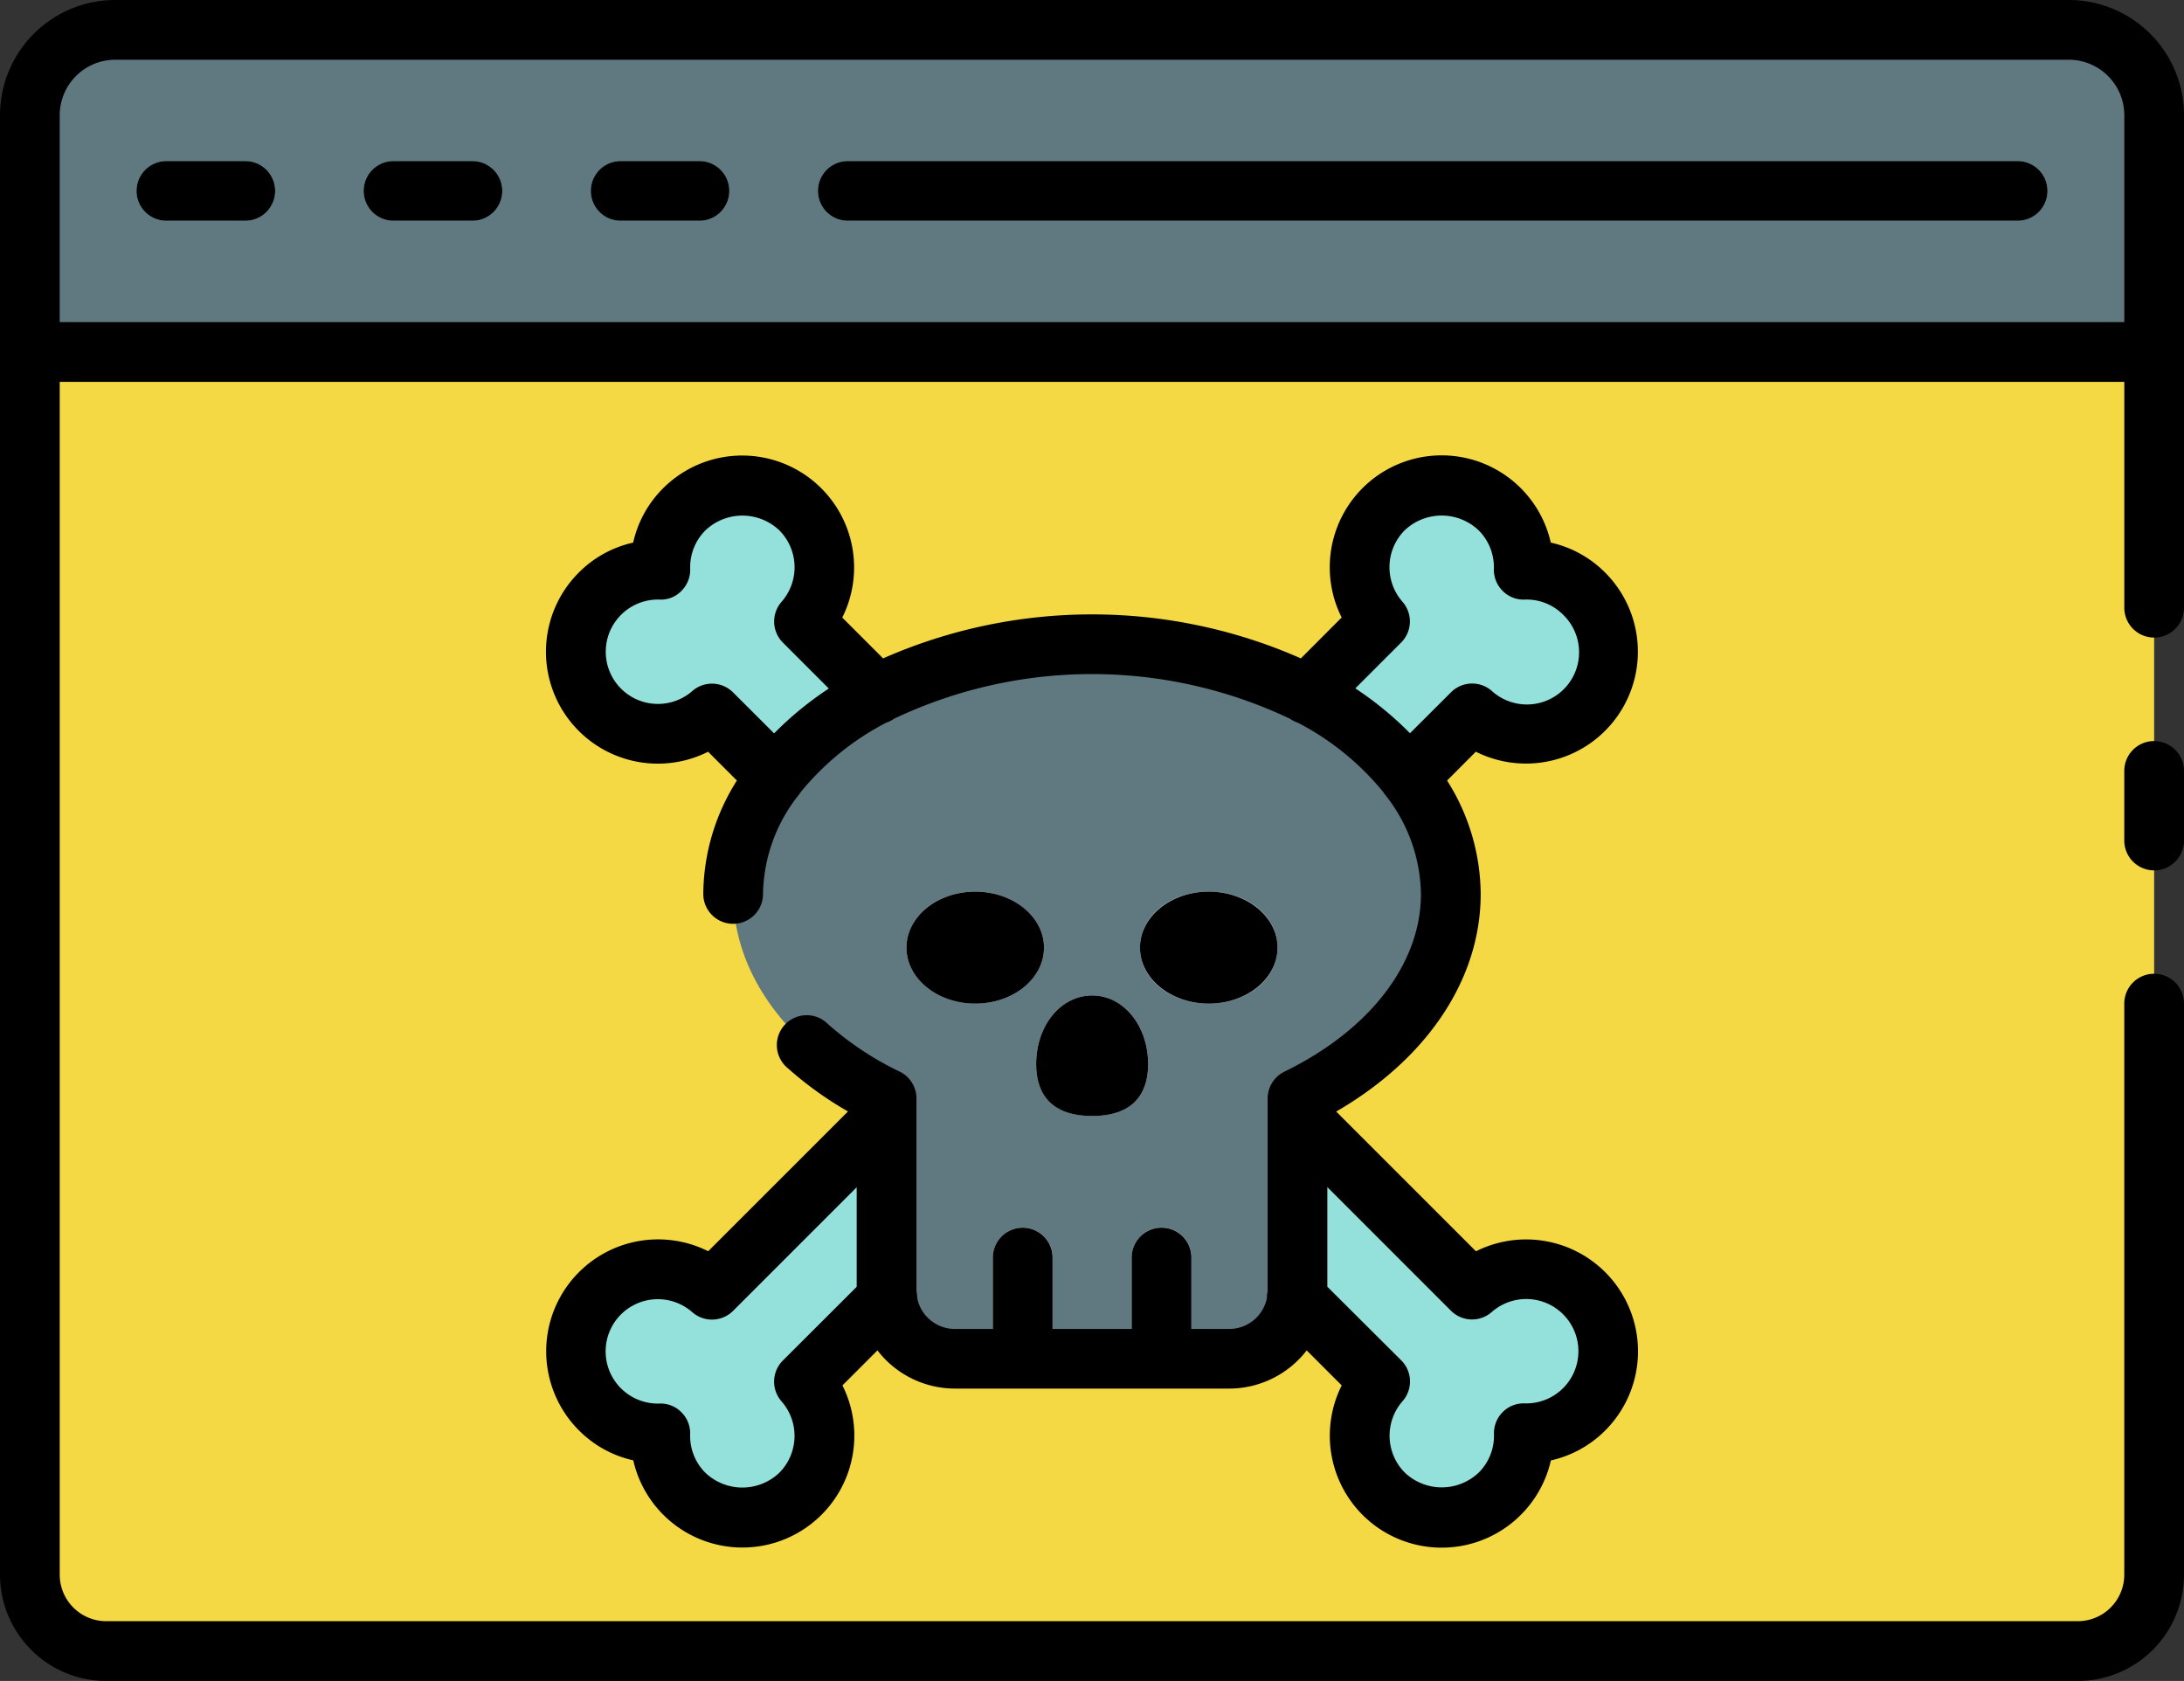 <svg xmlns="http://www.w3.org/2000/svg" width="104" height="80.036" viewBox="0 0 104 80.036">
  <rect x="0" y="0" width="104" height="80.036" fill="#333333" stroke="none"/>
  <g id="virus" transform="translate(0 -14.748)">
    <g id="Grupo_108253" data-name="Grupo 108253" transform="translate(1.422 16.171)">
      <path id="Trazado_165130" data-name="Trazado 165130" d="M1.75,35.373H102.906V93.591a3.637,3.637,0,0,1-3.637,3.637H5.387A3.637,3.637,0,0,1,1.75,93.591V35.373Z" transform="translate(-1.75 -20.039)" fill="#f4d844"/>
      <path id="Trazado_165131" data-name="Trazado 165131" d="M5.813,16.5H98.844a4.063,4.063,0,0,1,4.063,4.063V31.834H1.75V20.563A4.063,4.063,0,0,1,5.813,16.5Z" transform="translate(-1.75 -16.5)" fill="#607880"/>
      <g id="Grupo_108251" data-name="Grupo 108251" transform="translate(5.078 6.245)">
        <path id="Trazado_165132" data-name="Trazado 165132" d="M105.066,27.03H49.359a1.422,1.422,0,0,1,0-2.844h55.707a1.422,1.422,0,1,1,0,2.844Z" transform="translate(-15.488 -24.186)" fill="#94e0da"/>
        <path id="Trazado_165133" data-name="Trazado 165133" d="M13.181,27.03H9.422a1.422,1.422,0,0,1,0-2.844h3.759a1.422,1.422,0,1,1,0,2.844Z" transform="translate(-8 -24.186)" fill="#94e0da"/>
        <path id="Trazado_165134" data-name="Trazado 165134" d="M26.493,27.03H22.734a1.422,1.422,0,0,1,0-2.844h3.759a1.422,1.422,0,0,1,0,2.844Z" transform="translate(-10.496 -24.186)" fill="#94e0da"/>
        <path id="Trazado_165135" data-name="Trazado 165135" d="M39.8,27.03H36.047a1.422,1.422,0,0,1,0-2.844H39.8a1.422,1.422,0,0,1,0,2.844Z" transform="translate(-12.992 -24.186)" fill="#94e0da"/>
      </g>
      <path id="Trazado_165136" data-name="Trazado 165136" d="M77.144,64.387c0,4.03-2.893,7.589-7.3,9.742v9.149a3.254,3.254,0,0,1-3.25,3.25H53.524a3.254,3.254,0,0,1-3.25-3.25V74.129c-4.412-2.153-7.3-5.712-7.3-9.742,0-6.565,7.654-11.887,17.087-11.887S77.144,57.822,77.144,64.387Z" transform="translate(-9.479 -23.25)" fill="#607880"/>
      <path id="Trazado_165137" data-name="Trazado 165137" d="M70.087,72.332c-1.837,0-3.275-1.172-3.275-2.667S68.25,67,70.087,67s3.275,1.171,3.275,2.666S71.921,72.332,70.087,72.332Z" transform="translate(-13.949 -25.969)" fill="#eaeaf0"/>
      <ellipse id="Elipse_5017" data-name="Elipse 5017" cx="3.275" cy="2.666" rx="3.275" ry="2.666" transform="translate(41.743 41.03)" fill="#eaeaf0"/>
      <path id="Trazado_165138" data-name="Trazado 165138" d="M61.034,88.112v4.826H58.19V88.112a1.422,1.422,0,0,1,2.844,0Z" transform="translate(-12.332 -29.661)" fill="#eaeaf0"/>
      <path id="Trazado_165139" data-name="Trazado 165139" d="M69.174,88.112v4.826H66.33V88.112a1.422,1.422,0,0,1,2.844,0Z" transform="translate(-13.859 -29.661)" fill="#eaeaf0"/>
      <g id="Grupo_108252" data-name="Grupo 108252" transform="translate(25.994 21.677)">
        <path id="Trazado_165140" data-name="Trazado 165140" d="M40.23,54.048l3.012,3.013a14.5,14.5,0,0,1,4.843-3.92l-3.473-3.474a3.907,3.907,0,1,0-6.84-2.459,3.907,3.907,0,1,0,2.459,6.84Z" transform="translate(-33.743 -43.18)" fill="#94e0da"/>
        <path id="Trazado_165141" data-name="Trazado 165141" d="M76.606,53.141a14.5,14.5,0,0,1,4.843,3.919l3.012-3.013a3.907,3.907,0,1,0,2.459-6.84,3.907,3.907,0,1,0-6.84,2.459Z" transform="translate(-41.78 -43.18)" fill="#94e0da"/>
        <path id="Trazado_165142" data-name="Trazado 165142" d="M84.346,88.4l-8.313-8.313v8.359a3.182,3.182,0,0,1-.037.366l3.969,3.97a3.907,3.907,0,1,0,6.84,2.459,3.907,3.907,0,1,0-2.459-6.84Z" transform="translate(-41.665 -50.1)" fill="#94e0da"/>
        <path id="Trazado_165143" data-name="Trazado 165143" d="M48.577,88.812a3.185,3.185,0,0,1-.037-.366V80.087L40.23,88.4a3.907,3.907,0,1,0-2.459,6.84,3.907,3.907,0,1,0,6.84-2.459Z" transform="translate(-33.743 -50.1)" fill="#94e0da"/>
      </g>
      <path id="Trazado_165144" data-name="Trazado 165144" d="M63.393,78.822c-2.2,0-2.666-1.339-2.666-2.462,0-1.837,1.171-3.276,2.666-3.276s2.666,1.439,2.666,3.276C66.059,77.485,65.6,78.822,63.393,78.822Z" transform="translate(-12.808 -27.11)" fill="#eaeaf0"/>
    </g>
    <g id="Grupo_108254" data-name="Grupo 108254" transform="translate(0 14.748)">
      <path id="Trazado_165145" data-name="Trazado 165145" d="M125.922,58.175A1.422,1.422,0,0,0,124.5,59.6v3.311a1.422,1.422,0,1,0,2.844,0V59.6a1.422,1.422,0,0,0-1.422-1.422Z" transform="translate(-23.344 -22.891)"/>
      <path id="Trazado_165146" data-name="Trazado 165146" d="M98.516,14.748H5.484A5.491,5.491,0,0,0,0,20.234V89.726a5.064,5.064,0,0,0,5.059,5.059H98.941A5.064,5.064,0,0,0,104,89.724V62.534a1.422,1.422,0,0,0-2.844,0v27.19a2.217,2.217,0,0,1-2.215,2.215H5.059a2.217,2.217,0,0,1-2.215-2.215V32.93h98.313V43.683a1.422,1.422,0,1,0,2.844,0V20.234A5.491,5.491,0,0,0,98.516,14.748ZM2.844,30.084v-9.85a2.644,2.644,0,0,1,2.641-2.641H98.516a2.644,2.644,0,0,1,2.641,2.641v9.85Z" transform="translate(0 -14.748)"/>
      <path id="Trazado_165147" data-name="Trazado 165147" d="M105.066,24.186H49.359a1.422,1.422,0,0,0,0,2.844h55.707a1.422,1.422,0,1,0,0-2.844Z" transform="translate(-8.988 -16.518)"/>
      <path id="Trazado_165148" data-name="Trazado 165148" d="M13.181,24.186H9.422a1.422,1.422,0,0,0,0,2.844h3.759a1.422,1.422,0,1,0,0-2.844Z" transform="translate(-1.5 -16.518)"/>
      <path id="Trazado_165149" data-name="Trazado 165149" d="M26.493,24.186H22.734a1.422,1.422,0,0,0,0,2.844h3.759a1.422,1.422,0,0,0,0-2.844Z" transform="translate(-3.996 -16.518)"/>
      <path id="Trazado_165150" data-name="Trazado 165150" d="M39.8,24.186H36.047a1.422,1.422,0,0,0,0,2.844H39.8a1.422,1.422,0,0,0,0-2.844Z" transform="translate(-6.492 -16.518)"/>
      <ellipse id="Elipse_5018" data-name="Elipse 5018" cx="3.275" cy="2.666" rx="3.275" ry="2.666" transform="translate(54.285 42.454)"/>
      <ellipse id="Elipse_5019" data-name="Elipse 5019" cx="3.275" cy="2.666" rx="3.275" ry="2.666" transform="translate(43.165 42.454)"/>
      <path id="Trazado_165151" data-name="Trazado 165151" d="M70.876,91.875a5.332,5.332,0,0,0,8.975-2.587,5.268,5.268,0,0,0,2.587-1.426,5.328,5.328,0,0,0-6.155-8.531l-6.655-6.654c4.331-2.509,6.88-6.3,6.88-10.36a10.19,10.19,0,0,0-1.6-5.4l1.369-1.374a5.328,5.328,0,0,0,6.155-8.531,5.267,5.267,0,0,0-2.586-1.425,5.328,5.328,0,1,0-9.958,3.566L67.946,51.1a24.667,24.667,0,0,0-19.895,0l-1.944-1.944A5.329,5.329,0,0,0,37.576,43a5.267,5.267,0,0,0-1.426,2.587,5.268,5.268,0,0,0-2.589,1.427,5.328,5.328,0,0,0,6.157,8.531l1.371,1.371a10.185,10.185,0,0,0-1.6,5.4,1.422,1.422,0,1,0,2.844,0,7.758,7.758,0,0,1,1.688-4.7,1.534,1.534,0,0,0,.108-.149,12.907,12.907,0,0,1,4.079-3.31,1.4,1.4,0,0,0,.366-.184,21.955,21.955,0,0,1,18.85,0,1.4,1.4,0,0,0,.366.184,12.907,12.907,0,0,1,4.079,3.31,1.534,1.534,0,0,0,.108.149,7.758,7.758,0,0,1,1.686,4.7c0,3.313-2.431,6.476-6.5,8.461a1.424,1.424,0,0,0-.8,1.279V81.2c0,.029-.007.056-.009.085a1.424,1.424,0,0,0-.028.282,1.831,1.831,0,0,1-1.788,1.462H62.733v-3.4a1.422,1.422,0,0,0-2.844,0v3.4H56.121v-3.4a1.422,1.422,0,0,0-2.844,0v3.4H51.465a1.831,1.831,0,0,1-1.788-1.462,1.424,1.424,0,0,0-.028-.282c0-.029-.009-.056-.009-.085V72.054a1.423,1.423,0,0,0-.8-1.279A14.761,14.761,0,0,1,45.413,68.5a1.422,1.422,0,1,0-1.9,2.112,17.009,17.009,0,0,0,2.866,2.061l-6.656,6.655a5.328,5.328,0,0,0-6.154,8.531,5.267,5.267,0,0,0,2.586,1.425,5.329,5.329,0,1,0,9.96-3.568l1.667-1.667a4.663,4.663,0,0,0,3.69,1.818H64.533a4.663,4.663,0,0,0,3.69-1.818l1.667,1.667a5.34,5.34,0,0,0,.985,6.158ZM42.861,54.67l-1.954-1.95a1.422,1.422,0,0,0-1.942-.065A2.485,2.485,0,1,1,37.406,48.3a1.348,1.348,0,0,0,1.045-.416,1.42,1.42,0,0,0,.415-1.044,2.473,2.473,0,0,1,.721-1.832,2.555,2.555,0,0,1,3.528,0,2.494,2.494,0,0,1,.1,3.4,1.42,1.42,0,0,0,.065,1.941l2.186,2.186a16.087,16.087,0,0,0-2.606,2.137Zm27.673-2.138,2.186-2.186a1.42,1.42,0,0,0,.065-1.941,2.494,2.494,0,0,1,.1-3.4,2.557,2.557,0,0,1,3.528,0,2.477,2.477,0,0,1,.722,1.833,1.42,1.42,0,0,0,.415,1.044A1.392,1.392,0,0,0,78.6,48.3a2.453,2.453,0,0,1,1.832.72,2.485,2.485,0,0,1-3.395,3.629,1.421,1.421,0,0,0-1.942.065l-1.954,1.95a16.087,16.087,0,0,0-2.6-2.134Zm-27.256,32a1.42,1.42,0,0,0-.065,1.941,2.494,2.494,0,0,1-.1,3.4,2.557,2.557,0,0,1-3.528,0,2.477,2.477,0,0,1-.721-1.833,1.42,1.42,0,0,0-.415-1.044,1.392,1.392,0,0,0-1.045-.416,2.485,2.485,0,1,1,1.562-4.349,1.422,1.422,0,0,0,1.942-.065l5.886-5.886v4.741Zm25.927-3.515V76.273l5.886,5.886a1.42,1.42,0,0,0,1.942.065A2.485,2.485,0,1,1,78.6,86.572a1.4,1.4,0,0,0-1.045.416,1.42,1.42,0,0,0-.415,1.044,2.473,2.473,0,0,1-.722,1.832,2.555,2.555,0,0,1-3.528,0,2.494,2.494,0,0,1-.1-3.4,1.42,1.42,0,0,0-.065-1.941Z" transform="translate(-5.999 -19.752)"/>
      <path id="Trazado_165152" data-name="Trazado 165152" d="M63.393,73.084c-1.5,0-2.666,1.439-2.666,3.276,0,1.123.462,2.462,2.666,2.462s2.666-1.339,2.666-2.462C66.059,74.523,64.888,73.084,63.393,73.084Z" transform="translate(-11.386 -25.686)"/>
    </g>
  </g>
</svg>
